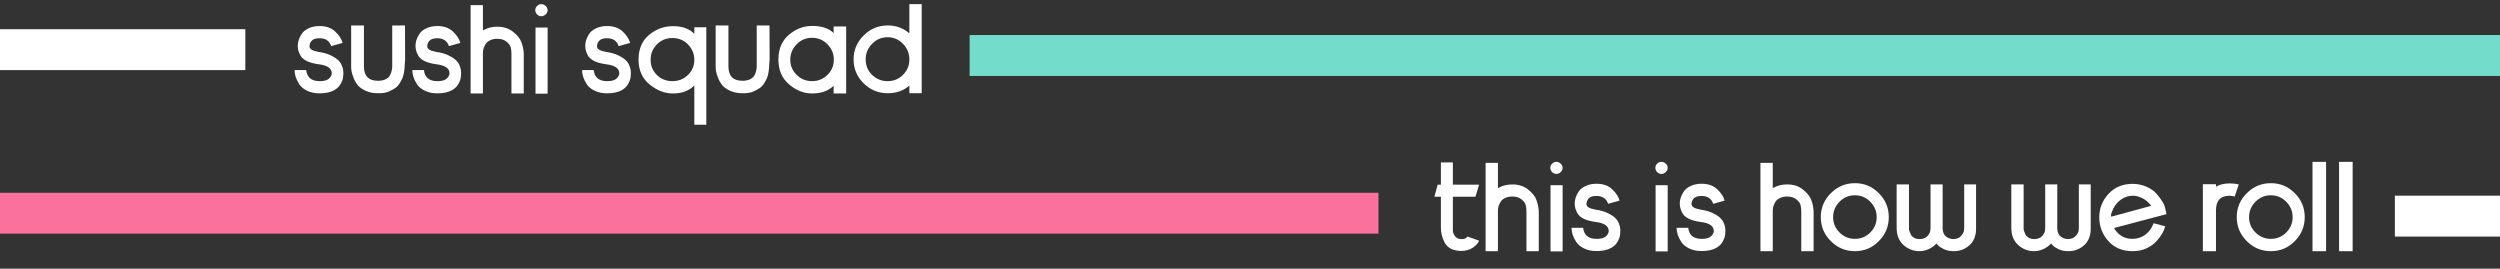 <svg width="428" height="46" viewBox="0 0 428 46" fill="none" xmlns="http://www.w3.org/2000/svg">
<rect x="0" y="0" width="428" height="46" fill="#333333" stroke="none"/>
<line x1="-31" y1="36.5" x2="236" y2="36.5" stroke="#FA719D" stroke-width="7"/>
<line x1="166" y1="9.5" x2="467" y2="9.5" stroke="#74DCCA" stroke-width="7"/>
<line x1="-31" y1="8.5" x2="42" y2="8.5" stroke="white" stroke-width="7"/>
<path d="M246.68 38.957V27.805H248.73V39.562C248.73 39.719 248.809 39.947 248.965 40.246C249.134 40.533 249.362 40.734 249.648 40.852C249.831 40.917 250.085 40.943 250.41 40.93C250.736 40.93 251.016 40.786 251.25 40.5L253.223 41.203C253.04 41.646 252.676 42.05 252.129 42.414C251.595 42.779 250.931 42.961 250.137 42.961C249.85 42.961 249.557 42.928 249.258 42.863C248.32 42.694 247.656 42.212 247.266 41.418C246.875 40.624 246.68 39.803 246.68 38.957ZM248.73 33.684V31.613H253.223L252.598 33.684H248.73ZM245.566 33.684L246.133 31.613H246.68V33.684H245.566ZM254.336 43V27.883H256.445V32.062C256.445 32.18 256.491 32.206 256.582 32.141C257.246 31.763 258.021 31.574 258.906 31.574C259.987 31.574 260.892 31.867 261.621 32.453C262.363 33.039 262.845 33.658 263.066 34.309C263.288 34.947 263.411 35.572 263.438 36.184V43H261.328V36.184C261.328 35.806 261.289 35.454 261.211 35.129C261.133 34.803 260.898 34.478 260.508 34.152C260.117 33.814 259.583 33.645 258.906 33.645C258.411 33.645 257.988 33.736 257.637 33.918C257.285 34.087 257.025 34.322 256.855 34.621C256.699 34.908 256.589 35.168 256.523 35.402C256.471 35.637 256.445 35.897 256.445 36.184V43H254.336ZM267.188 28.02C267.409 28.215 267.52 28.456 267.52 28.742C267.52 29.016 267.409 29.256 267.188 29.465C266.966 29.673 266.719 29.777 266.445 29.777C266.172 29.777 265.931 29.673 265.723 29.465C265.514 29.256 265.41 29.016 265.41 28.742C265.41 28.456 265.514 28.215 265.723 28.02C265.931 27.811 266.172 27.707 266.445 27.707C266.719 27.707 266.966 27.811 267.188 28.02ZM267.52 31.711V43.039H265.449V31.711H267.52ZM273.32 31.457C274.453 31.457 275.352 31.776 276.016 32.414C276.68 33.039 277.096 33.684 277.266 34.348L275.312 34.895C275.013 33.996 274.349 33.547 273.32 33.547C272.682 33.547 272.233 33.69 271.973 33.977C271.725 34.263 271.602 34.582 271.602 34.934C271.602 35.376 272.064 35.682 272.988 35.852L273.164 35.891C274.01 36.008 274.727 36.216 275.312 36.516C275.911 36.815 276.335 37.102 276.582 37.375C276.842 37.635 277.031 37.928 277.148 38.254C277.279 38.579 277.35 38.827 277.363 38.996C277.389 39.152 277.402 39.322 277.402 39.504C277.402 39.986 277.344 40.396 277.227 40.734C276.732 42.232 275.43 42.98 273.32 42.98C272.526 42.98 271.829 42.837 271.23 42.551C270.632 42.264 270.182 41.906 269.883 41.477C269.596 41.034 269.382 40.604 269.238 40.188C269.108 39.758 269.043 39.361 269.043 38.996H271.035C271.178 40.259 271.94 40.891 273.32 40.891H273.477C274.505 40.878 275.137 40.513 275.371 39.797C275.397 39.732 275.41 39.686 275.41 39.66V39.543C275.41 38.697 274.661 38.182 273.164 38C272.37 37.896 271.706 37.72 271.172 37.473C270.651 37.212 270.286 36.906 270.078 36.555C269.883 36.19 269.753 35.884 269.688 35.637C269.622 35.376 269.59 35.09 269.59 34.777C269.59 34.504 269.642 34.198 269.746 33.859C269.85 33.521 270.026 33.163 270.273 32.785C270.521 32.408 270.911 32.095 271.445 31.848C271.979 31.587 272.604 31.457 273.32 31.457ZM285.176 28.02C285.397 28.215 285.508 28.456 285.508 28.742C285.508 29.016 285.397 29.256 285.176 29.465C284.954 29.673 284.707 29.777 284.434 29.777C284.16 29.777 283.919 29.673 283.711 29.465C283.503 29.256 283.398 29.016 283.398 28.742C283.398 28.456 283.503 28.215 283.711 28.02C283.919 27.811 284.16 27.707 284.434 27.707C284.707 27.707 284.954 27.811 285.176 28.02ZM285.508 31.711V43.039H283.438V31.711H285.508ZM291.309 31.457C292.441 31.457 293.34 31.776 294.004 32.414C294.668 33.039 295.085 33.684 295.254 34.348L293.301 34.895C293.001 33.996 292.337 33.547 291.309 33.547C290.671 33.547 290.221 33.69 289.961 33.977C289.714 34.263 289.59 34.582 289.59 34.934C289.59 35.376 290.052 35.682 290.977 35.852L291.152 35.891C291.999 36.008 292.715 36.216 293.301 36.516C293.9 36.815 294.323 37.102 294.57 37.375C294.831 37.635 295.02 37.928 295.137 38.254C295.267 38.579 295.339 38.827 295.352 38.996C295.378 39.152 295.391 39.322 295.391 39.504C295.391 39.986 295.332 40.396 295.215 40.734C294.72 42.232 293.418 42.98 291.309 42.98C290.514 42.98 289.818 42.837 289.219 42.551C288.62 42.264 288.171 41.906 287.871 41.477C287.585 41.034 287.37 40.604 287.227 40.188C287.096 39.758 287.031 39.361 287.031 38.996H289.023C289.167 40.259 289.928 40.891 291.309 40.891H291.465C292.493 40.878 293.125 40.513 293.359 39.797C293.385 39.732 293.398 39.686 293.398 39.66V39.543C293.398 38.697 292.65 38.182 291.152 38C290.358 37.896 289.694 37.72 289.16 37.473C288.639 37.212 288.275 36.906 288.066 36.555C287.871 36.19 287.741 35.884 287.676 35.637C287.611 35.376 287.578 35.09 287.578 34.777C287.578 34.504 287.63 34.198 287.734 33.859C287.839 33.521 288.014 33.163 288.262 32.785C288.509 32.408 288.9 32.095 289.434 31.848C289.967 31.587 290.592 31.457 291.309 31.457ZM301.387 43V27.883H303.496V32.062C303.496 32.18 303.542 32.206 303.633 32.141C304.297 31.763 305.072 31.574 305.957 31.574C307.038 31.574 307.943 31.867 308.672 32.453C309.414 33.039 309.896 33.658 310.117 34.309C310.339 34.947 310.462 35.572 310.488 36.184V43H308.379V36.184C308.379 35.806 308.34 35.454 308.262 35.129C308.184 34.803 307.949 34.478 307.559 34.152C307.168 33.814 306.634 33.645 305.957 33.645C305.462 33.645 305.039 33.736 304.688 33.918C304.336 34.087 304.076 34.322 303.906 34.621C303.75 34.908 303.639 35.168 303.574 35.402C303.522 35.637 303.496 35.897 303.496 36.184V43H301.387ZM321.66 33.078C322.793 34.211 323.359 35.578 323.359 37.18C323.359 38.768 322.793 40.135 321.66 41.281C320.54 42.427 319.173 43 317.559 43C315.957 43 314.583 42.427 313.438 41.281C312.292 40.135 311.719 38.768 311.719 37.18C311.719 35.578 312.292 34.211 313.438 33.078C314.583 31.932 315.957 31.359 317.559 31.359C319.173 31.359 320.54 31.932 321.66 33.078ZM314.922 39.797C315.651 40.526 316.53 40.891 317.559 40.891C318.587 40.891 319.466 40.526 320.195 39.797C320.924 39.068 321.289 38.195 321.289 37.18C321.289 36.164 320.924 35.285 320.195 34.543C319.466 33.801 318.587 33.43 317.559 33.43C316.53 33.43 315.651 33.801 314.922 34.543C314.193 35.285 313.828 36.164 313.828 37.18C313.828 38.195 314.193 39.068 314.922 39.797ZM326.816 31.574V38.996V39.211C326.816 39.302 326.855 39.458 326.934 39.68C327.012 39.901 327.096 40.096 327.188 40.266C327.292 40.422 327.467 40.572 327.715 40.715C327.975 40.858 328.275 40.93 328.613 40.93C329.173 40.93 329.616 40.773 329.941 40.461C330.267 40.096 330.443 39.771 330.469 39.484L330.508 38.996V31.574H332.578V38.996V39.211C332.578 39.302 332.604 39.458 332.656 39.68C332.721 39.901 332.812 40.096 332.93 40.266C333.047 40.422 333.242 40.572 333.516 40.715C333.802 40.858 334.121 40.93 334.473 40.93C335.02 40.904 335.436 40.728 335.723 40.402C336.035 40.051 336.204 39.745 336.23 39.484L336.27 38.996V31.574H338.301V38.996V39.172C338.301 40.37 337.923 41.307 337.168 41.984C336.426 42.661 335.527 43 334.473 43C333.822 43 333.255 42.883 332.773 42.648C332.292 42.414 331.96 42.193 331.777 41.984L331.523 41.672L331.387 41.828C331.243 41.958 331.107 42.075 330.977 42.18C330.846 42.284 330.677 42.395 330.469 42.512C330.26 42.629 329.993 42.74 329.668 42.844C329.355 42.948 329.004 43 328.613 43C327.572 43 326.66 42.648 325.879 41.945C325.098 41.242 324.707 40.259 324.707 38.996V31.574H326.816ZM346.445 31.574V38.996V39.211C346.445 39.302 346.484 39.458 346.562 39.68C346.641 39.901 346.725 40.096 346.816 40.266C346.921 40.422 347.096 40.572 347.344 40.715C347.604 40.858 347.904 40.93 348.242 40.93C348.802 40.93 349.245 40.773 349.57 40.461C349.896 40.096 350.072 39.771 350.098 39.484L350.137 38.996V31.574H352.207V38.996V39.211C352.207 39.302 352.233 39.458 352.285 39.68C352.35 39.901 352.441 40.096 352.559 40.266C352.676 40.422 352.871 40.572 353.145 40.715C353.431 40.858 353.75 40.93 354.102 40.93C354.648 40.904 355.065 40.728 355.352 40.402C355.664 40.051 355.833 39.745 355.859 39.484L355.898 38.996V31.574H357.93V38.996V39.172C357.93 40.37 357.552 41.307 356.797 41.984C356.055 42.661 355.156 43 354.102 43C353.451 43 352.884 42.883 352.402 42.648C351.921 42.414 351.589 42.193 351.406 41.984L351.152 41.672L351.016 41.828C350.872 41.958 350.736 42.075 350.605 42.18C350.475 42.284 350.306 42.395 350.098 42.512C349.889 42.629 349.622 42.74 349.297 42.844C348.984 42.948 348.633 43 348.242 43C347.201 43 346.289 42.648 345.508 41.945C344.727 41.242 344.336 40.259 344.336 38.996V31.574H346.445ZM368.691 38.215L370.684 38.742C370.592 39.12 370.423 39.53 370.176 39.973C369.928 40.402 369.59 40.852 369.16 41.32C368.743 41.789 368.184 42.186 367.48 42.512C366.777 42.837 365.983 43 365.098 43C363.366 43 361.979 42.421 360.938 41.262C359.909 40.103 359.395 38.749 359.395 37.199C359.395 35.676 359.922 34.341 360.977 33.195C362.031 32.05 363.405 31.477 365.098 31.477C365.918 31.477 366.693 31.633 367.422 31.945C368.164 32.258 368.743 32.655 369.16 33.137C369.59 33.618 369.935 34.074 370.195 34.504C370.456 34.921 370.618 35.318 370.684 35.695C370.827 36.255 370.898 36.581 370.898 36.672H370.859L362.07 38.996C361.953 39.035 361.934 39.107 362.012 39.211C362.78 40.357 363.809 40.917 365.098 40.891C365.918 40.891 366.647 40.65 367.285 40.168C367.936 39.686 368.405 39.035 368.691 38.215ZM361.543 36.32L361.465 36.516C361.452 36.568 361.439 36.633 361.426 36.711C361.413 36.776 361.406 36.835 361.406 36.887C361.406 36.978 361.413 37.036 361.426 37.062C361.439 37.102 361.491 37.102 361.582 37.062L368.184 35.266H368.223C368.249 35.266 368.236 35.22 368.184 35.129C367.676 34.426 366.973 33.931 366.074 33.645C365.801 33.553 365.488 33.508 365.137 33.508C364.355 33.508 363.633 33.762 362.969 34.27C362.305 34.79 361.829 35.474 361.543 36.32ZM377.129 43V36.008V31.535H379.375V31.965C380.013 31.587 380.801 31.398 381.738 31.398C382.298 31.398 382.812 31.457 383.281 31.574L382.578 33.645C382.344 33.579 382.064 33.534 381.738 33.508C380.163 33.508 379.375 34.341 379.375 36.008V43H377.129ZM392.871 33.078C394.004 34.211 394.57 35.578 394.57 37.18C394.57 38.768 394.004 40.135 392.871 41.281C391.751 42.427 390.384 43 388.77 43C387.168 43 385.794 42.427 384.648 41.281C383.503 40.135 382.93 38.768 382.93 37.18C382.93 35.578 383.503 34.211 384.648 33.078C385.794 31.932 387.168 31.359 388.77 31.359C390.384 31.359 391.751 31.932 392.871 33.078ZM386.133 39.797C386.862 40.526 387.741 40.891 388.77 40.891C389.798 40.891 390.677 40.526 391.406 39.797C392.135 39.068 392.5 38.195 392.5 37.18C392.5 36.164 392.135 35.285 391.406 34.543C390.677 33.801 389.798 33.43 388.77 33.43C387.741 33.43 386.862 33.801 386.133 34.543C385.404 35.285 385.039 36.164 385.039 37.18C385.039 38.195 385.404 39.068 386.133 39.797ZM398.223 27.707V43H395.898V27.707H398.223ZM402.773 27.707V43H400.449V27.707H402.773Z" fill="white"/>
<path d="M54.707 4.457C55.84 4.457 56.738 4.776 57.402 5.414C58.066 6.039 58.483 6.684 58.652 7.348L56.699 7.895C56.4 6.996 55.736 6.547 54.707 6.547C54.069 6.547 53.62 6.69 53.359 6.977C53.112 7.263 52.988 7.582 52.988 7.934C52.988 8.376 53.45 8.682 54.375 8.852L54.551 8.891C55.397 9.008 56.113 9.216 56.699 9.516C57.298 9.815 57.721 10.102 57.969 10.375C58.229 10.635 58.418 10.928 58.535 11.254C58.665 11.579 58.737 11.827 58.75 11.996C58.776 12.152 58.789 12.322 58.789 12.504C58.789 12.986 58.73 13.396 58.613 13.734C58.118 15.232 56.816 15.98 54.707 15.98C53.913 15.98 53.216 15.837 52.617 15.551C52.018 15.264 51.569 14.906 51.27 14.477C50.983 14.034 50.768 13.604 50.625 13.188C50.495 12.758 50.43 12.361 50.43 11.996H52.422C52.565 13.259 53.327 13.891 54.707 13.891H54.863C55.892 13.878 56.523 13.513 56.758 12.797C56.784 12.732 56.797 12.686 56.797 12.66V12.543C56.797 11.697 56.048 11.182 54.551 11C53.757 10.896 53.092 10.72 52.559 10.473C52.038 10.212 51.673 9.906 51.465 9.555C51.27 9.19 51.139 8.884 51.074 8.637C51.009 8.376 50.977 8.09 50.977 7.777C50.977 7.504 51.029 7.198 51.133 6.859C51.237 6.521 51.413 6.163 51.66 5.785C51.908 5.408 52.298 5.095 52.832 4.848C53.366 4.587 53.991 4.457 54.707 4.457ZM60.117 11.352V4.359H62.305V11.352C62.305 13.005 63.105 13.832 64.707 13.832C65.228 13.832 65.671 13.741 66.035 13.559C66.4 13.376 66.654 13.135 66.797 12.836C66.94 12.523 67.031 12.257 67.07 12.035C67.122 11.801 67.148 11.573 67.148 11.352V4.359H69.336L69.356 10.16C69.342 10.382 69.323 10.648 69.297 10.961C69.271 12.003 69.134 12.816 68.887 13.402C68.639 13.949 68.359 14.398 68.047 14.75C67.826 14.997 67.376 15.284 66.699 15.609C66.178 15.87 65.508 15.987 64.688 15.961C63.906 15.961 63.216 15.824 62.617 15.551C62.018 15.277 61.562 14.958 61.25 14.594C60.95 14.216 60.71 13.793 60.527 13.324C60.345 12.855 60.228 12.471 60.176 12.172C60.137 11.872 60.117 11.599 60.117 11.352ZM74.863 4.457C75.996 4.457 76.894 4.776 77.559 5.414C78.223 6.039 78.639 6.684 78.809 7.348L76.856 7.895C76.556 6.996 75.892 6.547 74.863 6.547C74.225 6.547 73.776 6.69 73.516 6.977C73.268 7.263 73.144 7.582 73.144 7.934C73.144 8.376 73.607 8.682 74.531 8.852L74.707 8.891C75.553 9.008 76.269 9.216 76.856 9.516C77.454 9.815 77.878 10.102 78.125 10.375C78.385 10.635 78.574 10.928 78.691 11.254C78.822 11.579 78.893 11.827 78.906 11.996C78.932 12.152 78.945 12.322 78.945 12.504C78.945 12.986 78.887 13.396 78.769 13.734C78.275 15.232 76.973 15.98 74.863 15.98C74.069 15.98 73.372 15.837 72.773 15.551C72.174 15.264 71.725 14.906 71.426 14.477C71.139 14.034 70.924 13.604 70.781 13.188C70.651 12.758 70.586 12.361 70.586 11.996H72.578C72.721 13.259 73.483 13.891 74.863 13.891H75.019C76.048 13.878 76.68 13.513 76.914 12.797C76.94 12.732 76.953 12.686 76.953 12.66V12.543C76.953 11.697 76.204 11.182 74.707 11C73.913 10.896 73.249 10.72 72.715 10.473C72.194 10.212 71.829 9.906 71.621 9.555C71.426 9.19 71.296 8.884 71.231 8.637C71.165 8.376 71.133 8.09 71.133 7.777C71.133 7.504 71.185 7.198 71.289 6.859C71.393 6.521 71.569 6.163 71.816 5.785C72.064 5.408 72.454 5.095 72.988 4.848C73.522 4.587 74.147 4.457 74.863 4.457ZM80.566 16V0.883H82.676V5.062C82.676 5.18 82.721 5.206 82.812 5.141C83.477 4.763 84.251 4.574 85.137 4.574C86.217 4.574 87.122 4.867 87.852 5.453C88.594 6.039 89.076 6.658 89.297 7.309C89.518 7.947 89.642 8.572 89.668 9.184V16H87.559V9.184C87.559 8.806 87.519 8.454 87.441 8.129C87.363 7.803 87.129 7.478 86.738 7.152C86.348 6.814 85.814 6.645 85.137 6.645C84.642 6.645 84.219 6.736 83.867 6.918C83.516 7.087 83.255 7.322 83.086 7.621C82.93 7.908 82.819 8.168 82.754 8.402C82.702 8.637 82.676 8.897 82.676 9.184V16H80.566ZM93.418 1.02C93.639 1.215 93.75 1.456 93.75 1.742C93.75 2.016 93.639 2.257 93.418 2.465C93.197 2.673 92.949 2.777 92.676 2.777C92.402 2.777 92.162 2.673 91.953 2.465C91.745 2.257 91.641 2.016 91.641 1.742C91.641 1.456 91.745 1.215 91.953 1.02C92.162 0.811 92.402 0.707 92.676 0.707C92.949 0.707 93.197 0.811 93.418 1.02ZM93.75 4.711V16.039H91.68V4.711H93.75ZM103.926 4.457C105.059 4.457 105.957 4.776 106.621 5.414C107.285 6.039 107.702 6.684 107.871 7.348L105.918 7.895C105.618 6.996 104.954 6.547 103.926 6.547C103.288 6.547 102.839 6.69 102.578 6.977C102.331 7.263 102.207 7.582 102.207 7.934C102.207 8.376 102.669 8.682 103.594 8.852L103.77 8.891C104.616 9.008 105.332 9.216 105.918 9.516C106.517 9.815 106.94 10.102 107.188 10.375C107.448 10.635 107.637 10.928 107.754 11.254C107.884 11.579 107.956 11.827 107.969 11.996C107.995 12.152 108.008 12.322 108.008 12.504C108.008 12.986 107.949 13.396 107.832 13.734C107.337 15.232 106.035 15.98 103.926 15.98C103.132 15.98 102.435 15.837 101.836 15.551C101.237 15.264 100.788 14.906 100.488 14.477C100.202 14.034 99.987 13.604 99.844 13.188C99.713 12.758 99.648 12.361 99.648 11.996H101.641C101.784 13.259 102.546 13.891 103.926 13.891H104.082C105.111 13.878 105.742 13.513 105.977 12.797C106.003 12.732 106.016 12.686 106.016 12.66V12.543C106.016 11.697 105.267 11.182 103.77 11C102.975 10.896 102.311 10.72 101.777 10.473C101.257 10.212 100.892 9.906 100.684 9.555C100.488 9.19 100.358 8.884 100.293 8.637C100.228 8.376 100.195 8.09 100.195 7.777C100.195 7.504 100.247 7.198 100.352 6.859C100.456 6.521 100.632 6.163 100.879 5.785C101.126 5.408 101.517 5.095 102.051 4.848C102.585 4.587 103.21 4.457 103.926 4.457ZM118.867 4.672H120.918V21.352H118.867V14.809C118.867 14.665 118.822 14.652 118.73 14.77C117.845 15.59 116.673 16 115.215 16C113.809 16 112.474 15.486 111.211 14.457C109.948 13.428 109.316 12.009 109.316 10.199C109.316 8.389 109.915 6.983 111.113 5.98C112.324 4.978 113.691 4.477 115.215 4.477C116.1 4.477 116.849 4.607 117.461 4.867C118.073 5.115 118.509 5.401 118.77 5.727C118.835 5.779 118.867 5.798 118.867 5.785V5.629V4.672ZM112.461 12.836C113.177 13.539 114.062 13.891 115.117 13.891C116.172 13.891 117.057 13.539 117.773 12.836C118.503 12.133 118.867 11.267 118.867 10.238C118.867 9.21 118.503 8.331 117.773 7.602C117.057 6.872 116.172 6.508 115.117 6.508C114.062 6.508 113.177 6.872 112.461 7.602C111.745 8.331 111.387 9.21 111.387 10.238C111.387 11.267 111.745 12.133 112.461 12.836ZM122.52 11.352V4.359H124.707V11.352C124.707 13.005 125.508 13.832 127.109 13.832C127.63 13.832 128.073 13.741 128.438 13.559C128.802 13.376 129.056 13.135 129.199 12.836C129.342 12.523 129.434 12.257 129.473 12.035C129.525 11.801 129.551 11.573 129.551 11.352V4.359H131.738L131.758 10.16C131.745 10.382 131.725 10.648 131.699 10.961C131.673 12.003 131.536 12.816 131.289 13.402C131.042 13.949 130.762 14.398 130.449 14.75C130.228 14.997 129.779 15.284 129.102 15.609C128.581 15.87 127.91 15.987 127.09 15.961C126.309 15.961 125.618 15.824 125.02 15.551C124.421 15.277 123.965 14.958 123.652 14.594C123.353 14.216 123.112 13.793 122.93 13.324C122.747 12.855 122.63 12.471 122.578 12.172C122.539 11.872 122.52 11.599 122.52 11.352ZM144.863 4.535V16H142.715V14.809V14.672L142.676 14.73C141.764 15.577 140.547 16 139.023 16C137.617 16 136.302 15.479 135.078 14.438C133.867 13.396 133.262 11.983 133.262 10.199C133.262 8.389 133.861 6.977 135.059 5.961C136.257 4.945 137.578 4.438 139.023 4.438C140.664 4.438 141.882 4.835 142.676 5.629C142.702 5.655 142.715 5.642 142.715 5.59V4.535H144.863ZM136.387 12.816C137.116 13.533 137.995 13.891 139.023 13.891C140.052 13.891 140.931 13.533 141.66 12.816C142.389 12.1 142.754 11.234 142.754 10.219C142.754 9.203 142.389 8.324 141.66 7.582C140.931 6.84 140.052 6.469 139.023 6.469C137.995 6.469 137.116 6.84 136.387 7.582C135.658 8.324 135.293 9.203 135.293 10.219C135.293 11.234 135.658 12.1 136.387 12.816ZM157.793 0.707V15.961H155.684V14.809V14.652C155.684 14.639 155.651 14.665 155.586 14.73C154.622 15.551 153.418 15.961 151.973 15.961C150.371 15.961 148.997 15.395 147.852 14.262C146.706 13.129 146.133 11.768 146.133 10.18C146.133 8.578 146.706 7.211 147.852 6.078C148.997 4.932 150.371 4.359 151.973 4.359C153.379 4.359 154.583 4.783 155.586 5.629C155.651 5.694 155.684 5.714 155.684 5.688V5.492V0.707H157.793ZM149.297 12.816C150.039 13.533 150.924 13.891 151.953 13.891C152.995 13.891 153.874 13.533 154.59 12.816C155.319 12.1 155.684 11.221 155.684 10.18C155.684 9.138 155.319 8.246 154.59 7.504C153.874 6.749 152.995 6.371 151.953 6.371C150.924 6.371 150.039 6.749 149.297 7.504C148.568 8.246 148.203 9.138 148.203 10.18C148.203 11.221 148.568 12.1 149.297 12.816Z" fill="white"/>
<path d="M410 37L438.5 37" stroke="white" stroke-width="7"/>
</svg>
